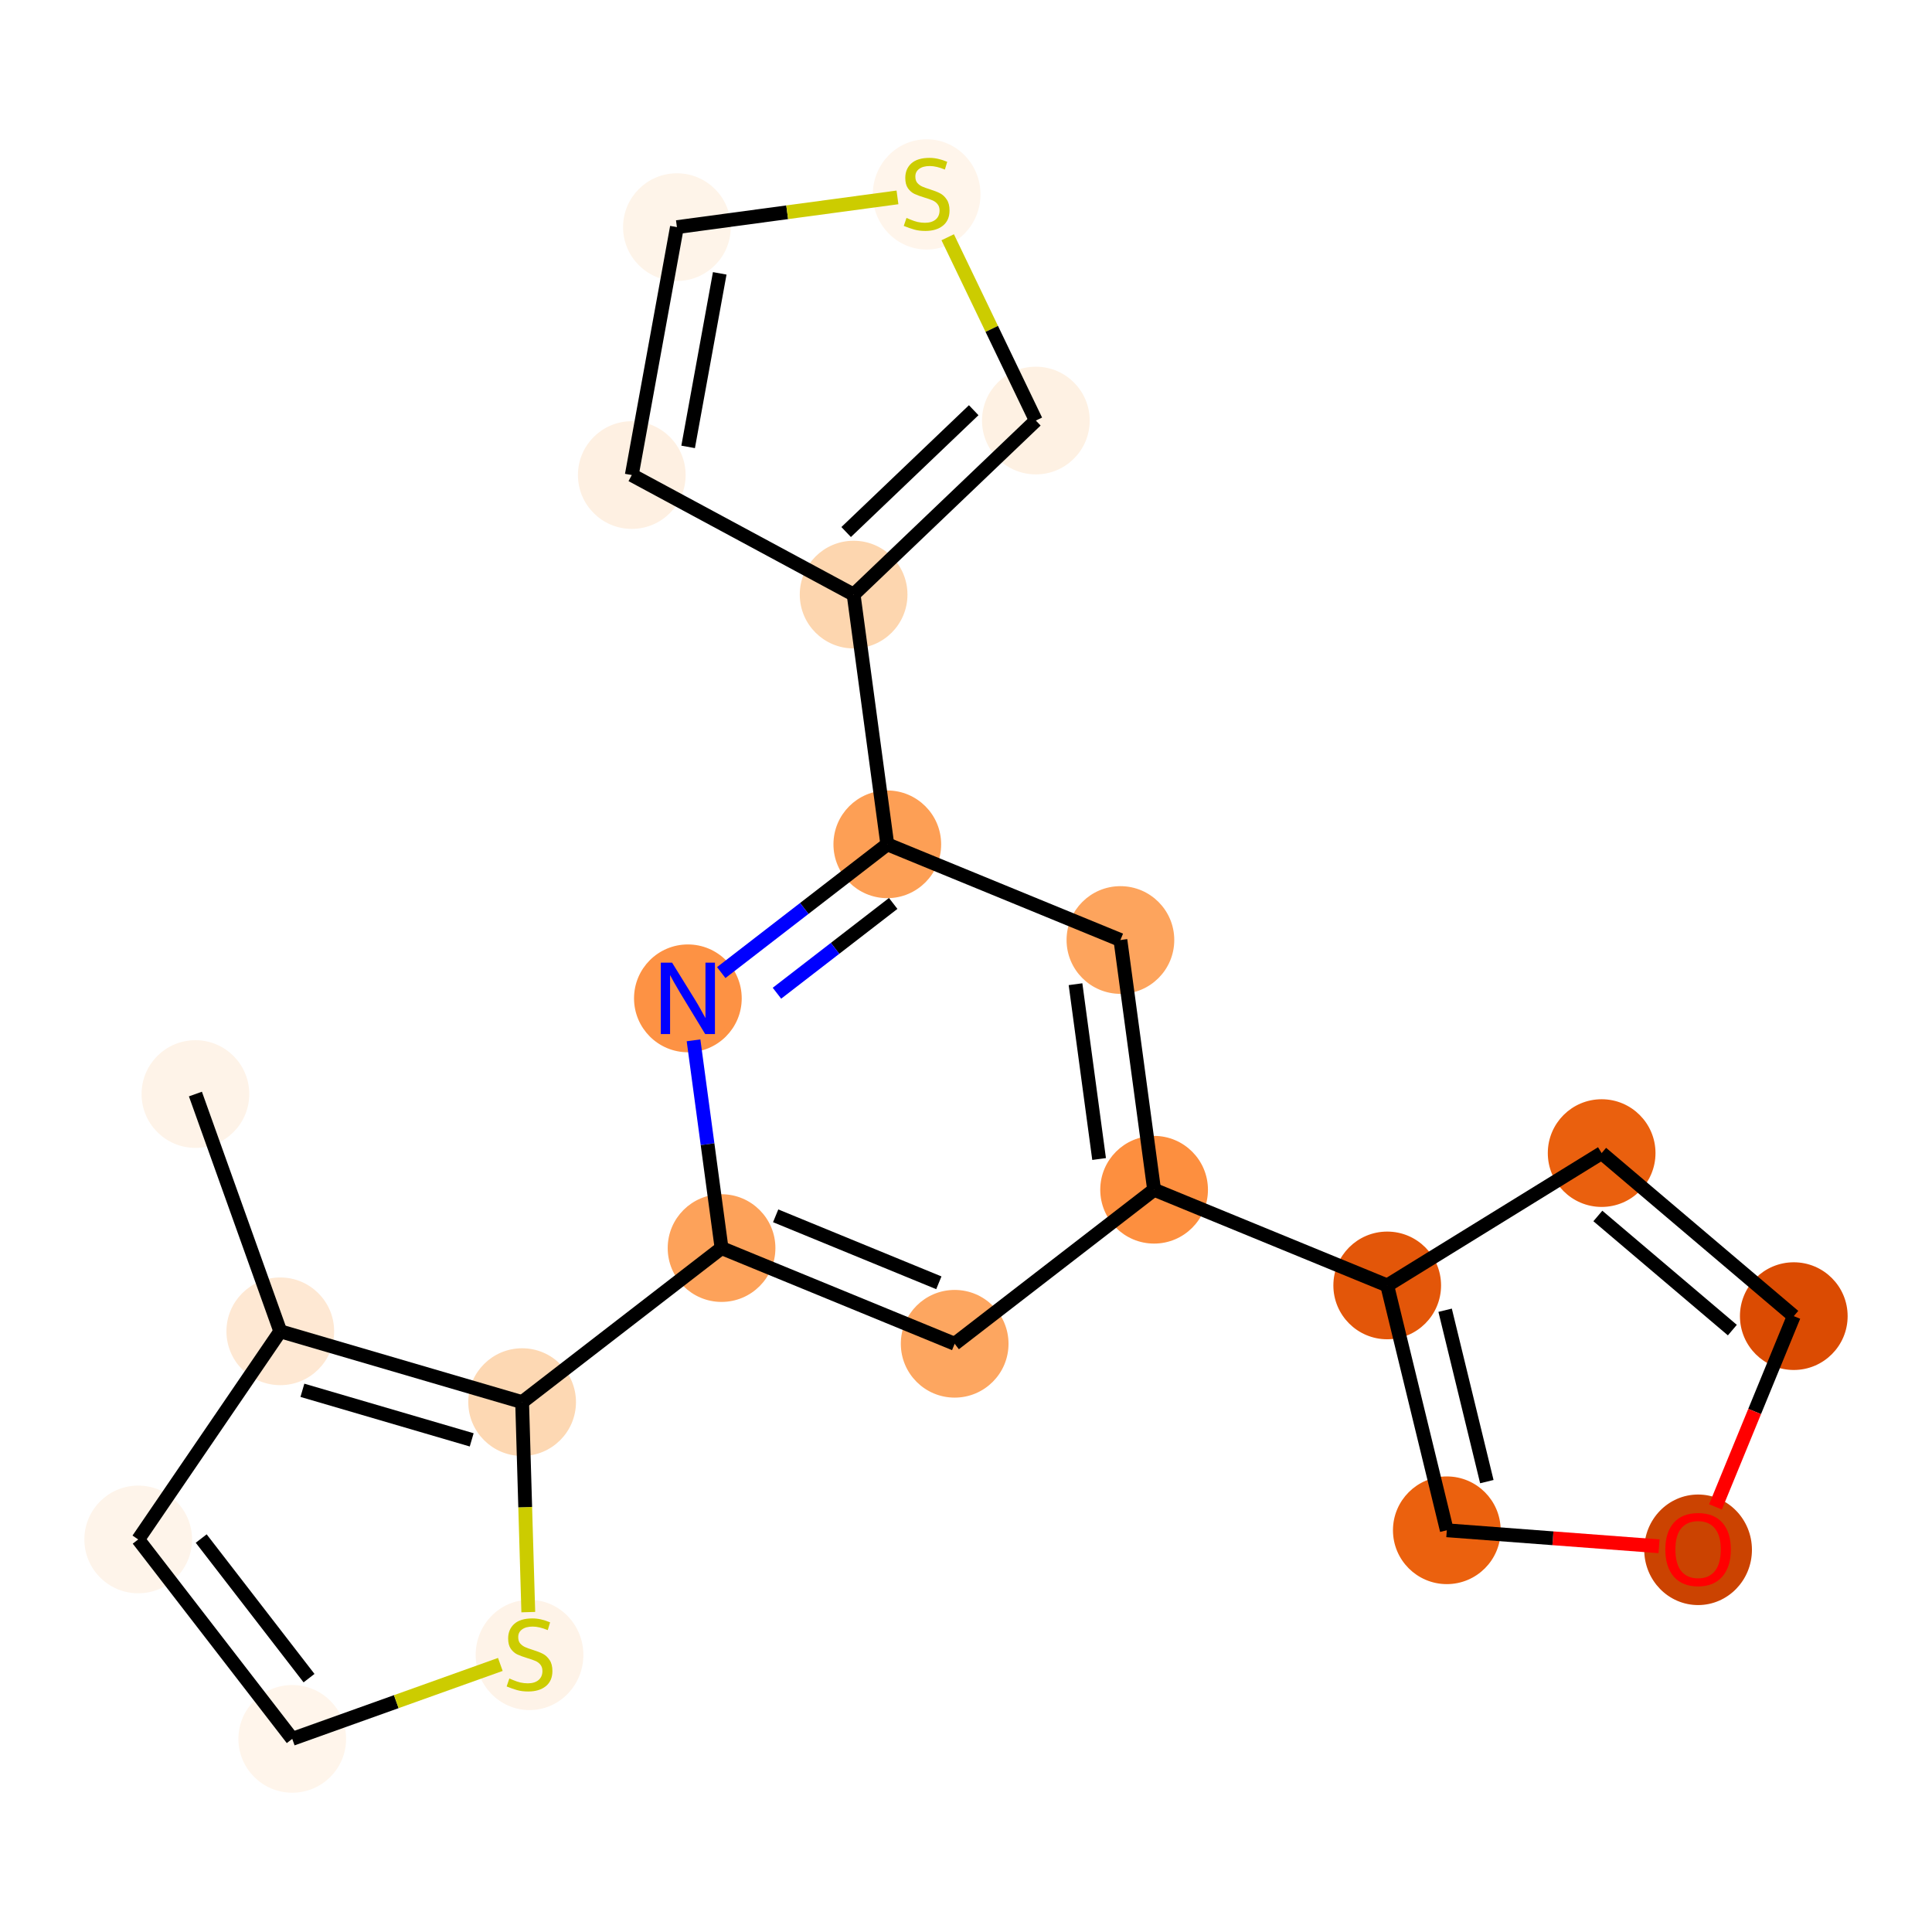 <?xml version='1.0' encoding='iso-8859-1'?>
<svg version='1.1' baseProfile='full'
              xmlns='http://www.w3.org/2000/svg'
                      xmlns:rdkit='http://www.rdkit.org/xml'
                      xmlns:xlink='http://www.w3.org/1999/xlink'
                  xml:space='preserve'
width='280px' height='280px' viewBox='0 0 280 280'>
<!-- END OF HEADER -->
<rect style='opacity:1.0;fill:#FFFFFF;stroke:none' width='280' height='280' x='0' y='0'> </rect>
<ellipse cx='28.321' cy='158.557' rx='7.304' ry='7.304'  style='fill:#FEF3E8;fill-rule:evenodd;stroke:#FEF3E8;stroke-width:1.0px;stroke-linecap:butt;stroke-linejoin:miter;stroke-opacity:1' />
<ellipse cx='40.621' cy='192.944' rx='7.304' ry='7.304'  style='fill:#FEE8D3;fill-rule:evenodd;stroke:#FEE8D3;stroke-width:1.0px;stroke-linecap:butt;stroke-linejoin:miter;stroke-opacity:1' />
<ellipse cx='20.031' cy='223.107' rx='7.304' ry='7.304'  style='fill:#FEF4EA;fill-rule:evenodd;stroke:#FEF4EA;stroke-width:1.0px;stroke-linecap:butt;stroke-linejoin:miter;stroke-opacity:1' />
<ellipse cx='42.355' cy='252.01' rx='7.304' ry='7.304'  style='fill:#FFF5EB;fill-rule:evenodd;stroke:#FFF5EB;stroke-width:1.0px;stroke-linecap:butt;stroke-linejoin:miter;stroke-opacity:1' />
<ellipse cx='76.742' cy='239.849' rx='7.304' ry='7.489'  style='fill:#FEF3E8;fill-rule:evenodd;stroke:#FEF3E8;stroke-width:1.0px;stroke-linecap:butt;stroke-linejoin:miter;stroke-opacity:1' />
<ellipse cx='75.67' cy='203.205' rx='7.304' ry='7.304'  style='fill:#FDD8B3;fill-rule:evenodd;stroke:#FDD8B3;stroke-width:1.0px;stroke-linecap:butt;stroke-linejoin:miter;stroke-opacity:1' />
<ellipse cx='104.573' cy='180.881' rx='7.304' ry='7.304'  style='fill:#FDA25A;fill-rule:evenodd;stroke:#FDA25A;stroke-width:1.0px;stroke-linecap:butt;stroke-linejoin:miter;stroke-opacity:1' />
<ellipse cx='138.358' cy='194.75' rx='7.304' ry='7.304'  style='fill:#FDA660;fill-rule:evenodd;stroke:#FDA660;stroke-width:1.0px;stroke-linecap:butt;stroke-linejoin:miter;stroke-opacity:1' />
<ellipse cx='167.261' cy='172.426' rx='7.304' ry='7.304'  style='fill:#FD8F3F;fill-rule:evenodd;stroke:#FD8F3F;stroke-width:1.0px;stroke-linecap:butt;stroke-linejoin:miter;stroke-opacity:1' />
<ellipse cx='201.045' cy='186.294' rx='7.304' ry='7.304'  style='fill:#E35609;fill-rule:evenodd;stroke:#E35609;stroke-width:1.0px;stroke-linecap:butt;stroke-linejoin:miter;stroke-opacity:1' />
<ellipse cx='232.123' cy='167.114' rx='7.304' ry='7.304'  style='fill:#EA600E;fill-rule:evenodd;stroke:#EA600E;stroke-width:1.0px;stroke-linecap:butt;stroke-linejoin:miter;stroke-opacity:1' />
<ellipse cx='259.969' cy='190.744' rx='7.304' ry='7.304'  style='fill:#DB4B02;fill-rule:evenodd;stroke:#DB4B02;stroke-width:1.0px;stroke-linecap:butt;stroke-linejoin:miter;stroke-opacity:1' />
<ellipse cx='246.1' cy='224.609' rx='7.304' ry='7.51'  style='fill:#CB4301;fill-rule:evenodd;stroke:#CB4301;stroke-width:1.0px;stroke-linecap:butt;stroke-linejoin:miter;stroke-opacity:1' />
<ellipse cx='209.683' cy='221.779' rx='7.304' ry='7.304'  style='fill:#EB610E;fill-rule:evenodd;stroke:#EB610E;stroke-width:1.0px;stroke-linecap:butt;stroke-linejoin:miter;stroke-opacity:1' />
<ellipse cx='162.379' cy='136.233' rx='7.304' ry='7.304'  style='fill:#FDA45D;fill-rule:evenodd;stroke:#FDA45D;stroke-width:1.0px;stroke-linecap:butt;stroke-linejoin:miter;stroke-opacity:1' />
<ellipse cx='128.594' cy='122.365' rx='7.304' ry='7.304'  style='fill:#FD9F55;fill-rule:evenodd;stroke:#FD9F55;stroke-width:1.0px;stroke-linecap:butt;stroke-linejoin:miter;stroke-opacity:1' />
<ellipse cx='123.713' cy='86.172' rx='7.304' ry='7.304'  style='fill:#FDD6AF;fill-rule:evenodd;stroke:#FDD6AF;stroke-width:1.0px;stroke-linecap:butt;stroke-linejoin:miter;stroke-opacity:1' />
<ellipse cx='91.563' cy='68.848' rx='7.304' ry='7.304'  style='fill:#FEF0E2;fill-rule:evenodd;stroke:#FEF0E2;stroke-width:1.0px;stroke-linecap:butt;stroke-linejoin:miter;stroke-opacity:1' />
<ellipse cx='98.104' cy='32.918' rx='7.304' ry='7.304'  style='fill:#FEF4E9;fill-rule:evenodd;stroke:#FEF4E9;stroke-width:1.0px;stroke-linecap:butt;stroke-linejoin:miter;stroke-opacity:1' />
<ellipse cx='134.297' cy='28.175' rx='7.304' ry='7.489'  style='fill:#FFF5EB;fill-rule:evenodd;stroke:#FFF5EB;stroke-width:1.0px;stroke-linecap:butt;stroke-linejoin:miter;stroke-opacity:1' />
<ellipse cx='150.124' cy='60.949' rx='7.304' ry='7.304'  style='fill:#FEF1E3;fill-rule:evenodd;stroke:#FEF1E3;stroke-width:1.0px;stroke-linecap:butt;stroke-linejoin:miter;stroke-opacity:1' />
<ellipse cx='99.692' cy='144.689' rx='7.304' ry='7.313'  style='fill:#FD9244;fill-rule:evenodd;stroke:#FD9244;stroke-width:1.0px;stroke-linecap:butt;stroke-linejoin:miter;stroke-opacity:1' />
<path class='bond-0 atom-0 atom-1' d='M 28.321,158.557 L 40.621,192.944' style='fill:none;fill-rule:evenodd;stroke:#000000;stroke-width:2.0px;stroke-linecap:butt;stroke-linejoin:miter;stroke-opacity:1' />
<path class='bond-1 atom-1 atom-2' d='M 40.621,192.944 L 20.031,223.107' style='fill:none;fill-rule:evenodd;stroke:#000000;stroke-width:2.0px;stroke-linecap:butt;stroke-linejoin:miter;stroke-opacity:1' />
<path class='bond-21 atom-5 atom-1' d='M 75.67,203.205 L 40.621,192.944' style='fill:none;fill-rule:evenodd;stroke:#000000;stroke-width:2.0px;stroke-linecap:butt;stroke-linejoin:miter;stroke-opacity:1' />
<path class='bond-21 atom-5 atom-1' d='M 68.361,208.676 L 43.826,201.493' style='fill:none;fill-rule:evenodd;stroke:#000000;stroke-width:2.0px;stroke-linecap:butt;stroke-linejoin:miter;stroke-opacity:1' />
<path class='bond-2 atom-2 atom-3' d='M 20.031,223.107 L 42.355,252.01' style='fill:none;fill-rule:evenodd;stroke:#000000;stroke-width:2.0px;stroke-linecap:butt;stroke-linejoin:miter;stroke-opacity:1' />
<path class='bond-2 atom-2 atom-3' d='M 29.16,222.977 L 44.787,243.209' style='fill:none;fill-rule:evenodd;stroke:#000000;stroke-width:2.0px;stroke-linecap:butt;stroke-linejoin:miter;stroke-opacity:1' />
<path class='bond-3 atom-3 atom-4' d='M 42.355,252.01 L 57.434,246.616' style='fill:none;fill-rule:evenodd;stroke:#000000;stroke-width:2.0px;stroke-linecap:butt;stroke-linejoin:miter;stroke-opacity:1' />
<path class='bond-3 atom-3 atom-4' d='M 57.434,246.616 L 72.513,241.222' style='fill:none;fill-rule:evenodd;stroke:#CCCC00;stroke-width:2.0px;stroke-linecap:butt;stroke-linejoin:miter;stroke-opacity:1' />
<path class='bond-4 atom-4 atom-5' d='M 76.564,233.64 L 76.117,218.423' style='fill:none;fill-rule:evenodd;stroke:#CCCC00;stroke-width:2.0px;stroke-linecap:butt;stroke-linejoin:miter;stroke-opacity:1' />
<path class='bond-4 atom-4 atom-5' d='M 76.117,218.423 L 75.67,203.205' style='fill:none;fill-rule:evenodd;stroke:#000000;stroke-width:2.0px;stroke-linecap:butt;stroke-linejoin:miter;stroke-opacity:1' />
<path class='bond-5 atom-5 atom-6' d='M 75.67,203.205 L 104.573,180.881' style='fill:none;fill-rule:evenodd;stroke:#000000;stroke-width:2.0px;stroke-linecap:butt;stroke-linejoin:miter;stroke-opacity:1' />
<path class='bond-6 atom-6 atom-7' d='M 104.573,180.881 L 138.358,194.75' style='fill:none;fill-rule:evenodd;stroke:#000000;stroke-width:2.0px;stroke-linecap:butt;stroke-linejoin:miter;stroke-opacity:1' />
<path class='bond-6 atom-6 atom-7' d='M 112.415,176.205 L 136.064,185.913' style='fill:none;fill-rule:evenodd;stroke:#000000;stroke-width:2.0px;stroke-linecap:butt;stroke-linejoin:miter;stroke-opacity:1' />
<path class='bond-22 atom-21 atom-6' d='M 100.512,150.773 L 102.543,165.827' style='fill:none;fill-rule:evenodd;stroke:#0000FF;stroke-width:2.0px;stroke-linecap:butt;stroke-linejoin:miter;stroke-opacity:1' />
<path class='bond-22 atom-21 atom-6' d='M 102.543,165.827 L 104.573,180.881' style='fill:none;fill-rule:evenodd;stroke:#000000;stroke-width:2.0px;stroke-linecap:butt;stroke-linejoin:miter;stroke-opacity:1' />
<path class='bond-7 atom-7 atom-8' d='M 138.358,194.75 L 167.261,172.426' style='fill:none;fill-rule:evenodd;stroke:#000000;stroke-width:2.0px;stroke-linecap:butt;stroke-linejoin:miter;stroke-opacity:1' />
<path class='bond-8 atom-8 atom-9' d='M 167.261,172.426 L 201.045,186.294' style='fill:none;fill-rule:evenodd;stroke:#000000;stroke-width:2.0px;stroke-linecap:butt;stroke-linejoin:miter;stroke-opacity:1' />
<path class='bond-13 atom-8 atom-14' d='M 167.261,172.426 L 162.379,136.233' style='fill:none;fill-rule:evenodd;stroke:#000000;stroke-width:2.0px;stroke-linecap:butt;stroke-linejoin:miter;stroke-opacity:1' />
<path class='bond-13 atom-8 atom-14' d='M 159.29,167.973 L 155.873,142.638' style='fill:none;fill-rule:evenodd;stroke:#000000;stroke-width:2.0px;stroke-linecap:butt;stroke-linejoin:miter;stroke-opacity:1' />
<path class='bond-9 atom-9 atom-10' d='M 201.045,186.294 L 232.123,167.114' style='fill:none;fill-rule:evenodd;stroke:#000000;stroke-width:2.0px;stroke-linecap:butt;stroke-linejoin:miter;stroke-opacity:1' />
<path class='bond-23 atom-13 atom-9' d='M 209.683,221.779 L 201.045,186.294' style='fill:none;fill-rule:evenodd;stroke:#000000;stroke-width:2.0px;stroke-linecap:butt;stroke-linejoin:miter;stroke-opacity:1' />
<path class='bond-23 atom-13 atom-9' d='M 215.484,214.728 L 209.438,189.889' style='fill:none;fill-rule:evenodd;stroke:#000000;stroke-width:2.0px;stroke-linecap:butt;stroke-linejoin:miter;stroke-opacity:1' />
<path class='bond-10 atom-10 atom-11' d='M 232.123,167.114 L 259.969,190.744' style='fill:none;fill-rule:evenodd;stroke:#000000;stroke-width:2.0px;stroke-linecap:butt;stroke-linejoin:miter;stroke-opacity:1' />
<path class='bond-10 atom-10 atom-11' d='M 231.574,176.227 L 251.066,192.768' style='fill:none;fill-rule:evenodd;stroke:#000000;stroke-width:2.0px;stroke-linecap:butt;stroke-linejoin:miter;stroke-opacity:1' />
<path class='bond-11 atom-11 atom-12' d='M 259.969,190.744 L 254.295,204.565' style='fill:none;fill-rule:evenodd;stroke:#000000;stroke-width:2.0px;stroke-linecap:butt;stroke-linejoin:miter;stroke-opacity:1' />
<path class='bond-11 atom-11 atom-12' d='M 254.295,204.565 L 248.622,218.386' style='fill:none;fill-rule:evenodd;stroke:#FF0000;stroke-width:2.0px;stroke-linecap:butt;stroke-linejoin:miter;stroke-opacity:1' />
<path class='bond-12 atom-12 atom-13' d='M 240.439,224.101 L 225.061,222.94' style='fill:none;fill-rule:evenodd;stroke:#FF0000;stroke-width:2.0px;stroke-linecap:butt;stroke-linejoin:miter;stroke-opacity:1' />
<path class='bond-12 atom-12 atom-13' d='M 225.061,222.94 L 209.683,221.779' style='fill:none;fill-rule:evenodd;stroke:#000000;stroke-width:2.0px;stroke-linecap:butt;stroke-linejoin:miter;stroke-opacity:1' />
<path class='bond-14 atom-14 atom-15' d='M 162.379,136.233 L 128.594,122.365' style='fill:none;fill-rule:evenodd;stroke:#000000;stroke-width:2.0px;stroke-linecap:butt;stroke-linejoin:miter;stroke-opacity:1' />
<path class='bond-15 atom-15 atom-16' d='M 128.594,122.365 L 123.713,86.172' style='fill:none;fill-rule:evenodd;stroke:#000000;stroke-width:2.0px;stroke-linecap:butt;stroke-linejoin:miter;stroke-opacity:1' />
<path class='bond-20 atom-15 atom-21' d='M 128.594,122.365 L 116.561,131.659' style='fill:none;fill-rule:evenodd;stroke:#000000;stroke-width:2.0px;stroke-linecap:butt;stroke-linejoin:miter;stroke-opacity:1' />
<path class='bond-20 atom-15 atom-21' d='M 116.561,131.659 L 104.527,140.954' style='fill:none;fill-rule:evenodd;stroke:#0000FF;stroke-width:2.0px;stroke-linecap:butt;stroke-linejoin:miter;stroke-opacity:1' />
<path class='bond-20 atom-15 atom-21' d='M 129.449,130.934 L 121.025,137.44' style='fill:none;fill-rule:evenodd;stroke:#000000;stroke-width:2.0px;stroke-linecap:butt;stroke-linejoin:miter;stroke-opacity:1' />
<path class='bond-20 atom-15 atom-21' d='M 121.025,137.44 L 112.602,143.946' style='fill:none;fill-rule:evenodd;stroke:#0000FF;stroke-width:2.0px;stroke-linecap:butt;stroke-linejoin:miter;stroke-opacity:1' />
<path class='bond-16 atom-16 atom-17' d='M 123.713,86.172 L 91.563,68.848' style='fill:none;fill-rule:evenodd;stroke:#000000;stroke-width:2.0px;stroke-linecap:butt;stroke-linejoin:miter;stroke-opacity:1' />
<path class='bond-24 atom-20 atom-16' d='M 150.124,60.949 L 123.713,86.172' style='fill:none;fill-rule:evenodd;stroke:#000000;stroke-width:2.0px;stroke-linecap:butt;stroke-linejoin:miter;stroke-opacity:1' />
<path class='bond-24 atom-20 atom-16' d='M 141.117,59.45 L 122.63,77.106' style='fill:none;fill-rule:evenodd;stroke:#000000;stroke-width:2.0px;stroke-linecap:butt;stroke-linejoin:miter;stroke-opacity:1' />
<path class='bond-17 atom-17 atom-18' d='M 91.563,68.848 L 98.104,32.918' style='fill:none;fill-rule:evenodd;stroke:#000000;stroke-width:2.0px;stroke-linecap:butt;stroke-linejoin:miter;stroke-opacity:1' />
<path class='bond-17 atom-17 atom-18' d='M 99.73,64.767 L 104.309,39.616' style='fill:none;fill-rule:evenodd;stroke:#000000;stroke-width:2.0px;stroke-linecap:butt;stroke-linejoin:miter;stroke-opacity:1' />
<path class='bond-18 atom-18 atom-19' d='M 98.104,32.918 L 114.086,30.762' style='fill:none;fill-rule:evenodd;stroke:#000000;stroke-width:2.0px;stroke-linecap:butt;stroke-linejoin:miter;stroke-opacity:1' />
<path class='bond-18 atom-18 atom-19' d='M 114.086,30.762 L 130.068,28.607' style='fill:none;fill-rule:evenodd;stroke:#CCCC00;stroke-width:2.0px;stroke-linecap:butt;stroke-linejoin:miter;stroke-opacity:1' />
<path class='bond-19 atom-19 atom-20' d='M 137.349,34.384 L 143.736,47.666' style='fill:none;fill-rule:evenodd;stroke:#CCCC00;stroke-width:2.0px;stroke-linecap:butt;stroke-linejoin:miter;stroke-opacity:1' />
<path class='bond-19 atom-19 atom-20' d='M 143.736,47.666 L 150.124,60.949' style='fill:none;fill-rule:evenodd;stroke:#000000;stroke-width:2.0px;stroke-linecap:butt;stroke-linejoin:miter;stroke-opacity:1' />
<path  class='atom-4' d='M 73.82 243.26
Q 73.937 243.303, 74.419 243.508
Q 74.901 243.712, 75.427 243.844
Q 75.968 243.961, 76.494 243.961
Q 77.472 243.961, 78.042 243.493
Q 78.612 243.011, 78.612 242.179
Q 78.612 241.609, 78.32 241.258
Q 78.042 240.908, 77.604 240.718
Q 77.166 240.528, 76.435 240.309
Q 75.515 240.031, 74.96 239.768
Q 74.419 239.505, 74.025 238.95
Q 73.645 238.395, 73.645 237.46
Q 73.645 236.16, 74.522 235.357
Q 75.413 234.553, 77.166 234.553
Q 78.364 234.553, 79.722 235.123
L 79.386 236.248
Q 78.144 235.736, 77.21 235.736
Q 76.202 235.736, 75.647 236.16
Q 75.091 236.569, 75.106 237.285
Q 75.106 237.84, 75.383 238.176
Q 75.676 238.512, 76.085 238.702
Q 76.508 238.892, 77.21 239.111
Q 78.144 239.403, 78.7 239.695
Q 79.255 239.987, 79.649 240.586
Q 80.058 241.171, 80.058 242.179
Q 80.058 243.61, 79.094 244.384
Q 78.144 245.144, 76.552 245.144
Q 75.632 245.144, 74.931 244.94
Q 74.244 244.75, 73.426 244.414
L 73.82 243.26
' fill='#CCCC00'/>
<path  class='atom-12' d='M 241.352 224.558
Q 241.352 222.074, 242.579 220.686
Q 243.807 219.299, 246.1 219.299
Q 248.393 219.299, 249.621 220.686
Q 250.848 222.074, 250.848 224.558
Q 250.848 227.07, 249.606 228.502
Q 248.364 229.919, 246.1 229.919
Q 243.821 229.919, 242.579 228.502
Q 241.352 227.085, 241.352 224.558
M 246.1 228.75
Q 247.678 228.75, 248.525 227.698
Q 249.387 226.632, 249.387 224.558
Q 249.387 222.527, 248.525 221.504
Q 247.678 220.467, 246.1 220.467
Q 244.522 220.467, 243.66 221.49
Q 242.813 222.512, 242.813 224.558
Q 242.813 226.647, 243.66 227.698
Q 244.522 228.75, 246.1 228.75
' fill='#FF0000'/>
<path  class='atom-19' d='M 131.375 31.586
Q 131.492 31.63, 131.974 31.834
Q 132.456 32.039, 132.982 32.17
Q 133.523 32.287, 134.048 32.287
Q 135.027 32.287, 135.597 31.82
Q 136.167 31.338, 136.167 30.505
Q 136.167 29.935, 135.874 29.585
Q 135.597 29.234, 135.159 29.044
Q 134.72 28.854, 133.99 28.635
Q 133.07 28.358, 132.515 28.095
Q 131.974 27.832, 131.58 27.277
Q 131.2 26.722, 131.2 25.787
Q 131.2 24.487, 132.076 23.683
Q 132.967 22.88, 134.72 22.88
Q 135.918 22.88, 137.277 23.449
L 136.941 24.574
Q 135.699 24.063, 134.764 24.063
Q 133.756 24.063, 133.201 24.487
Q 132.646 24.896, 132.661 25.611
Q 132.661 26.166, 132.938 26.503
Q 133.23 26.838, 133.639 27.028
Q 134.063 27.218, 134.764 27.437
Q 135.699 27.73, 136.254 28.022
Q 136.809 28.314, 137.204 28.913
Q 137.613 29.497, 137.613 30.505
Q 137.613 31.937, 136.649 32.711
Q 135.699 33.471, 134.107 33.471
Q 133.187 33.471, 132.485 33.266
Q 131.799 33.076, 130.981 32.74
L 131.375 31.586
' fill='#CCCC00'/>
<path  class='atom-21' d='M 97.405 139.517
L 100.794 144.995
Q 101.13 145.536, 101.671 146.515
Q 102.211 147.493, 102.241 147.552
L 102.241 139.517
L 103.614 139.517
L 103.614 149.86
L 102.197 149.86
L 98.559 143.87
Q 98.136 143.169, 97.683 142.366
Q 97.245 141.562, 97.113 141.314
L 97.113 149.86
L 95.769 149.86
L 95.769 139.517
L 97.405 139.517
' fill='#0000FF'/>
</svg>

